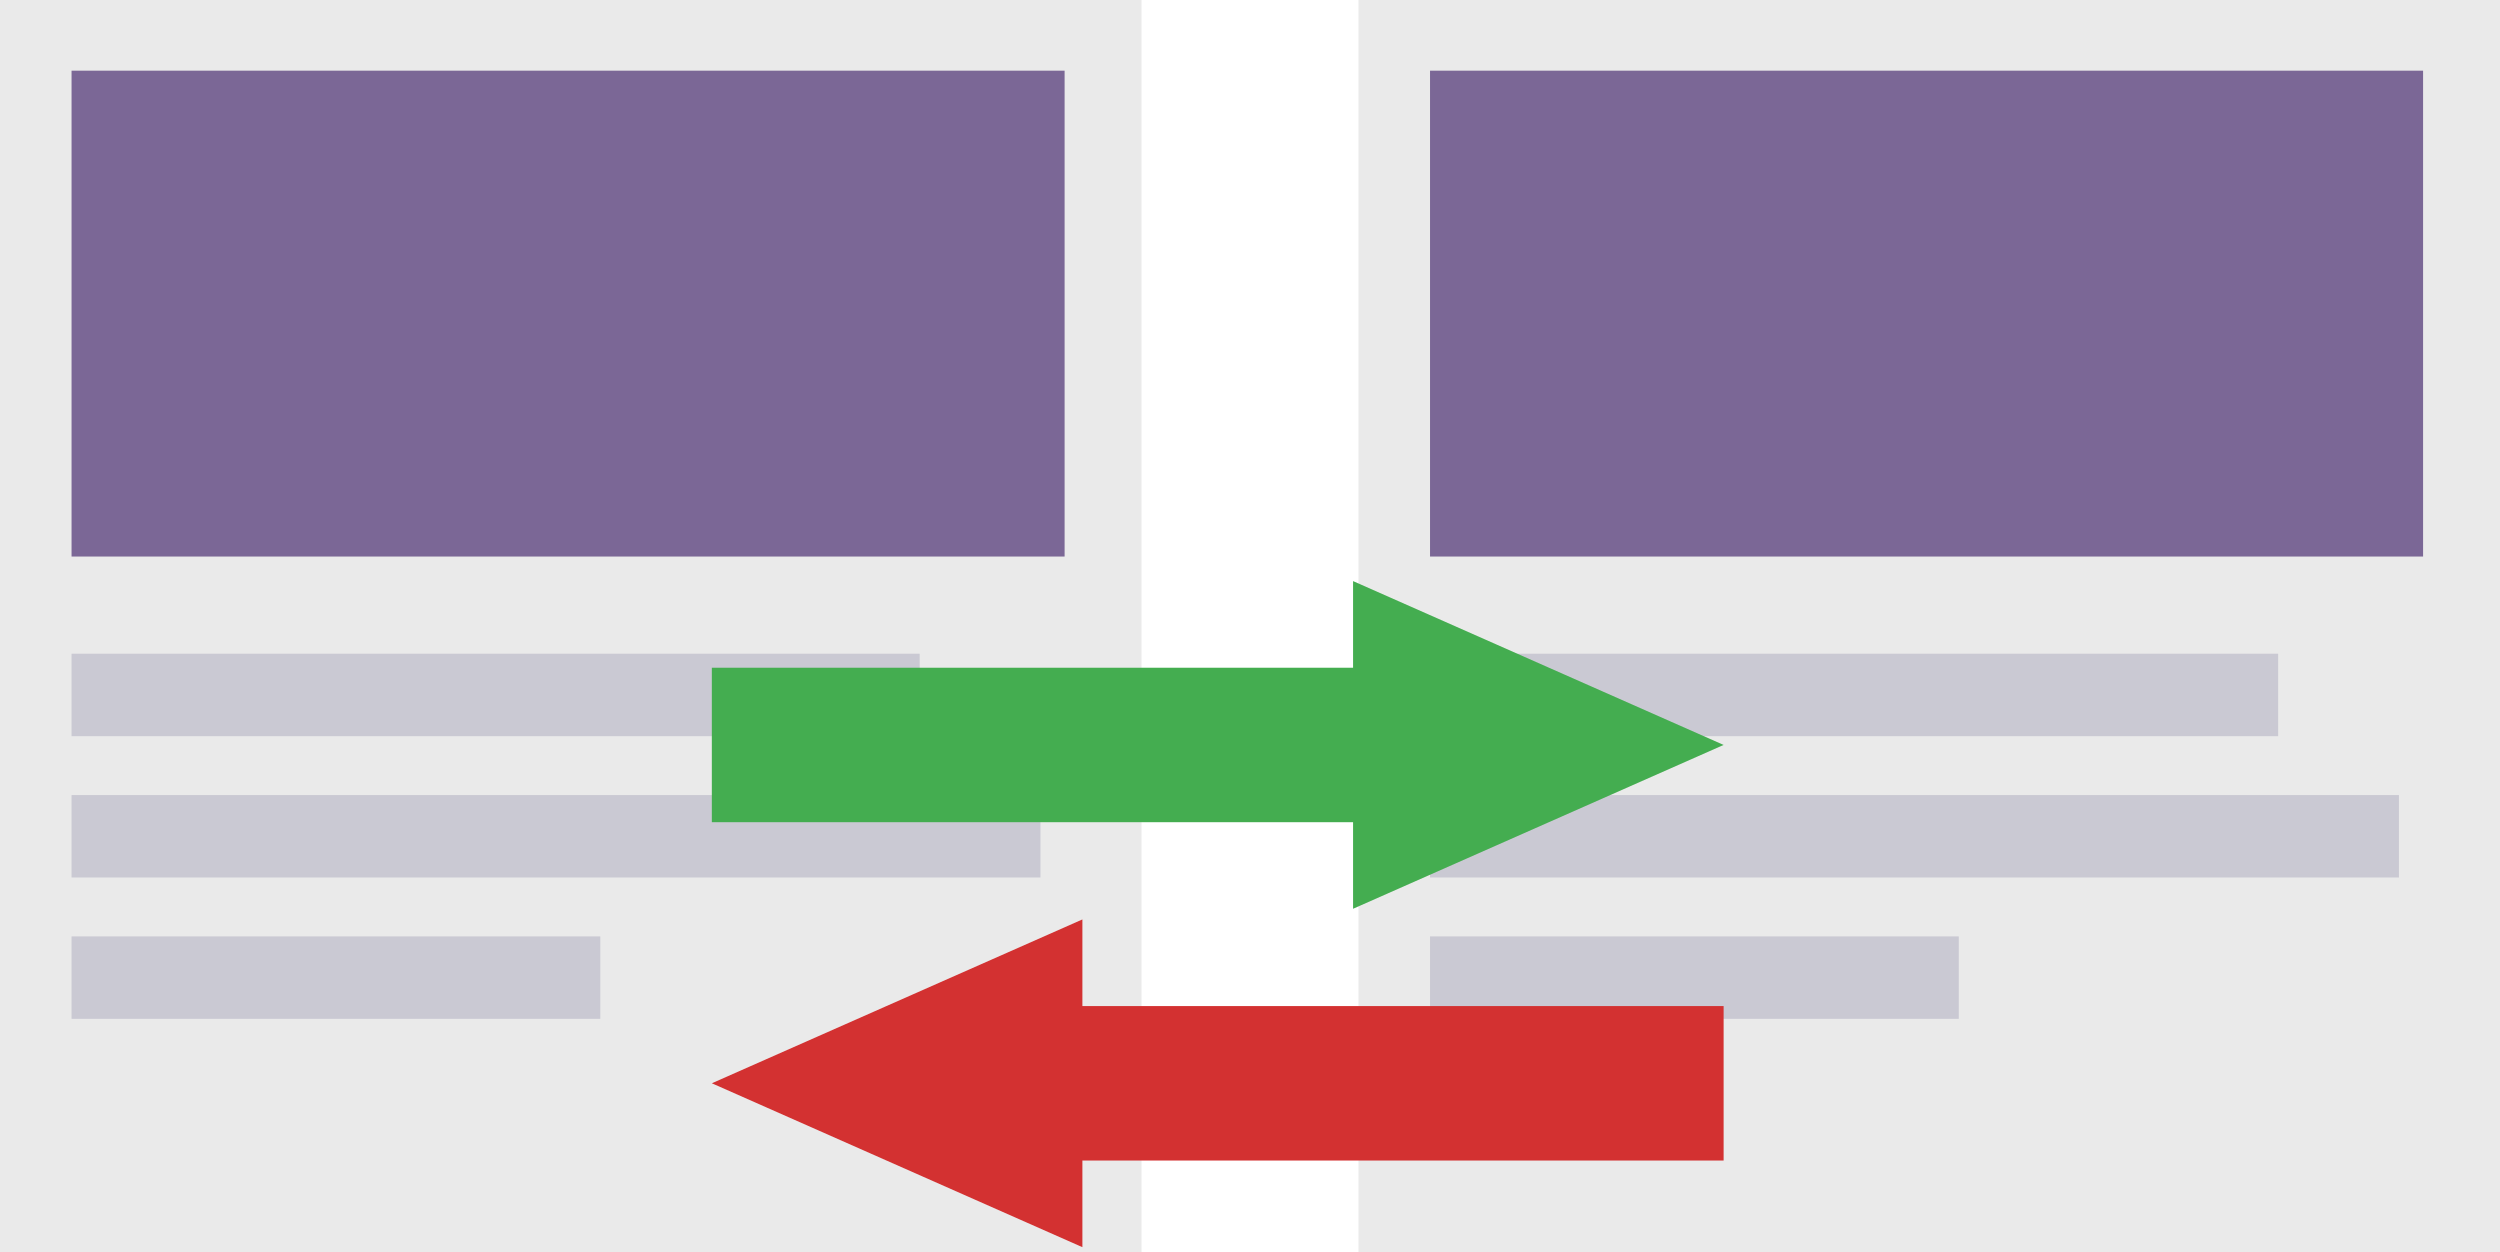 <svg id="Calque_1" data-name="Calque 1" xmlns="http://www.w3.org/2000/svg" viewBox="0 0 424.5 212.67"><defs><style>.cls-1{fill:#eaeaea;}.cls-2{fill:#7b6796;}.cls-3{fill:#cac9d3;}.cls-4{fill:#44ad50;}.cls-5{fill:#d33131;}</style></defs><title>icon_compare</title><rect class="cls-1" width="193.83" height="212.67"/><rect class="cls-2" x="12.15" y="12" width="168.62" height="82.5"/><rect class="cls-3" x="12.15" y="111" width="144.01" height="14"/><rect class="cls-3" x="12.15" y="135" width="164.52" height="14"/><rect class="cls-3" x="12.15" y="159" width="89.78" height="14"/><rect class="cls-1" x="230.67" width="193.83" height="212.67"/><rect class="cls-2" x="242.82" y="12" width="168.62" height="82.5"/><rect class="cls-3" x="242.82" y="111" width="144.01" height="14"/><rect class="cls-3" x="242.82" y="135" width="164.52" height="14"/><rect class="cls-3" x="242.82" y="159" width="89.78" height="14"/><polygon class="cls-4" points="292.67 126.49 229.75 98.67 229.75 113.38 120.87 113.38 120.87 139.61 229.75 139.61 229.75 154.31 292.67 126.49"/><polygon class="cls-5" points="120.87 183.94 183.79 211.77 183.79 197.06 292.67 197.06 292.67 170.83 183.79 170.83 183.79 156.12 120.87 183.94"/></svg>